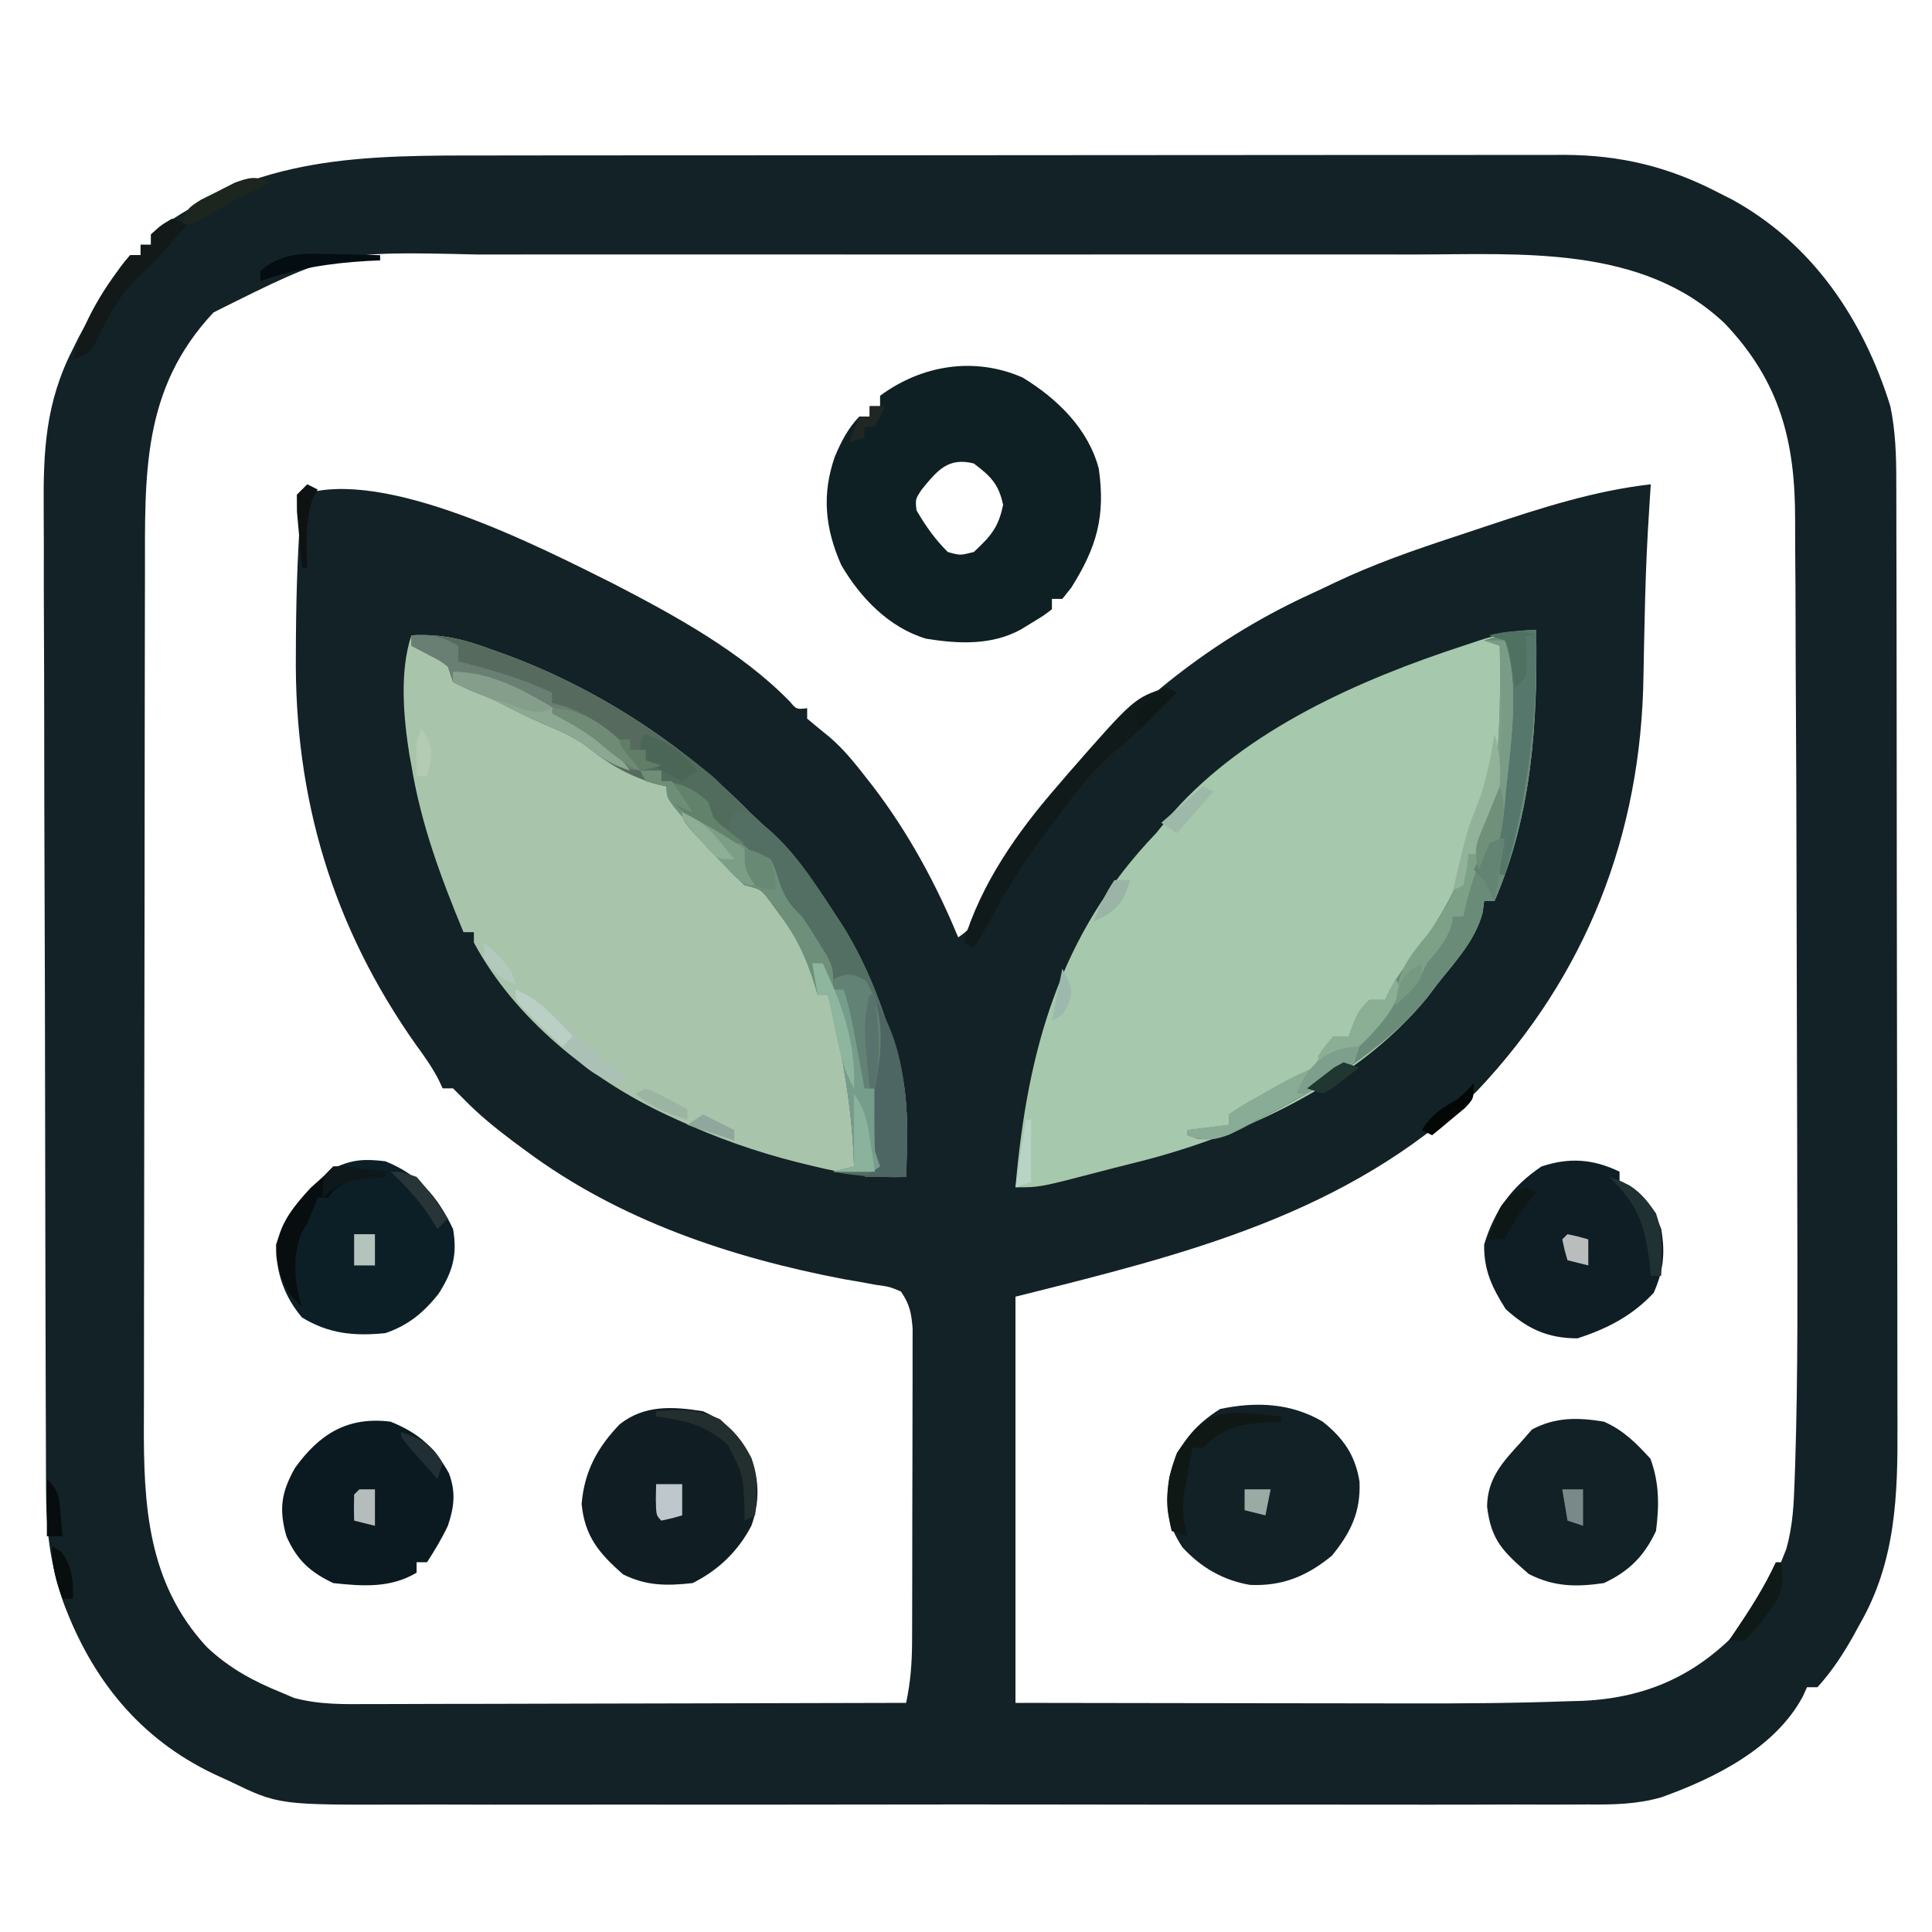 <?xml version="1.0" encoding="UTF-8"?>
<svg version="1.1" xmlns="http://www.w3.org/2000/svg" width="371" height="371">
<path d="M0 0 C2.319 -0.003 4.638 -0.006 6.957 -0.01 C13.22 -0.019 19.482 -0.021 25.744 -0.022 C29.661 -0.023 33.579 -0.025 37.496 -0.027 C50.473 -0.036 63.45 -0.041 76.426 -0.04 C77.123 -0.04 77.82 -0.04 78.539 -0.04 C79.237 -0.04 79.935 -0.04 80.654 -0.04 C91.978 -0.04 103.302 -0.049 114.626 -0.063 C126.285 -0.078 137.944 -0.084 149.603 -0.084 C156.136 -0.083 162.67 -0.086 169.203 -0.097 C175.343 -0.106 181.484 -0.107 187.624 -0.099 C189.872 -0.098 192.12 -0.101 194.369 -0.107 C197.447 -0.114 200.525 -0.11 203.603 -0.102 C204.924 -0.11 204.924 -0.11 206.272 -0.118 C217.082 -0.058 226.26 2.159 235.829 7.145 C236.663 7.565 237.497 7.986 238.357 8.419 C253.89 16.91 263.666 31.523 268.829 48.145 C269.831 52.987 269.975 57.714 269.97 62.638 C269.974 63.9 269.974 63.9 269.979 65.187 C269.987 67.999 269.989 70.81 269.99 73.622 C269.995 75.641 270 77.66 270.006 79.68 C270.019 85.161 270.025 90.643 270.03 96.125 C270.032 99.553 270.037 102.982 270.041 106.41 C270.055 117.147 270.064 127.884 270.068 138.621 C270.073 150.995 270.09 163.37 270.119 175.744 C270.141 185.322 270.151 194.899 270.152 204.476 C270.153 210.19 270.159 215.904 270.177 221.619 C270.194 226.999 270.196 232.379 270.187 237.76 C270.186 239.726 270.19 241.693 270.2 243.66 C270.265 257.284 269.914 270.026 262.892 282.145 C262.557 282.76 262.223 283.375 261.878 284.009 C259.842 287.673 257.649 291.038 254.829 294.145 C254.169 294.145 253.509 294.145 252.829 294.145 C252.425 295.033 252.425 295.033 252.013 295.938 C246.688 305.868 235.011 311.651 224.849 315.28 C220.113 316.637 215.616 316.698 210.717 316.653 C209.123 316.663 209.123 316.663 207.497 316.672 C203.965 316.688 200.435 316.675 196.904 316.663 C194.36 316.668 191.816 316.675 189.273 316.684 C183.099 316.7 176.925 316.698 170.75 316.686 C165.729 316.677 160.707 316.676 155.686 316.681 C154.969 316.681 154.252 316.682 153.514 316.682 C152.058 316.684 150.602 316.685 149.145 316.686 C135.513 316.698 121.88 316.685 108.247 316.663 C96.569 316.645 84.892 316.648 73.214 316.667 C59.629 316.688 46.045 316.697 32.46 316.684 C31.009 316.683 29.558 316.682 28.107 316.681 C27.393 316.68 26.679 316.679 25.944 316.679 C20.934 316.675 15.923 316.681 10.913 316.69 C4.158 316.703 -2.596 316.694 -9.35 316.671 C-11.824 316.666 -14.297 316.667 -16.771 316.676 C-40.674 316.754 -40.674 316.754 -50.171 312.145 C-51.121 311.711 -52.071 311.276 -53.051 310.828 C-67.386 304.015 -76.536 292.56 -81.983 277.895 C-84.533 270.601 -85.32 264.005 -85.325 256.349 C-85.329 255.475 -85.333 254.601 -85.338 253.701 C-85.351 250.779 -85.357 247.856 -85.364 244.934 C-85.371 242.836 -85.38 240.738 -85.388 238.64 C-85.414 231.755 -85.43 224.87 -85.444 217.985 C-85.449 215.611 -85.455 213.237 -85.46 210.863 C-85.482 200.985 -85.501 191.107 -85.512 181.228 C-85.528 167.092 -85.561 152.956 -85.618 138.819 C-85.657 128.868 -85.676 118.918 -85.682 108.966 C-85.685 103.029 -85.697 97.091 -85.73 91.153 C-85.76 85.563 -85.766 79.973 -85.754 74.382 C-85.754 72.338 -85.763 70.294 -85.78 68.25 C-85.874 56.791 -85.478 47.544 -80.171 37.145 C-79.806 36.411 -79.442 35.677 -79.066 34.92 C-78.119 33.109 -77.086 31.343 -76.046 29.583 C-75.383 28.447 -74.72 27.311 -74.038 26.141 C-70.982 21.238 -70.982 21.238 -69.171 19.145 C-68.511 19.145 -67.851 19.145 -67.171 19.145 C-67.171 18.485 -67.171 17.825 -67.171 17.145 C-66.511 17.145 -65.851 17.145 -65.171 17.145 C-65.171 16.485 -65.171 15.825 -65.171 15.145 C-44.798 -0.231 -24.373 -0.006 0 0 Z M-53.171 30.145 C-67.04 44.919 -66.321 61.465 -66.332 80.455 C-66.336 82.396 -66.341 84.338 -66.347 86.279 C-66.36 91.525 -66.366 96.77 -66.371 102.016 C-66.374 105.3 -66.378 108.583 -66.382 111.867 C-66.396 122.159 -66.406 132.45 -66.41 142.742 C-66.414 154.589 -66.432 166.437 -66.461 178.284 C-66.482 187.467 -66.492 196.649 -66.494 205.832 C-66.495 211.306 -66.5 216.779 -66.518 222.253 C-66.535 227.403 -66.537 232.552 -66.528 237.702 C-66.528 239.583 -66.532 241.465 -66.542 243.346 C-66.621 259.266 -65.809 274.133 -54.483 286.395 C-50.234 290.428 -45.576 292.959 -40.171 295.145 C-39.359 295.491 -38.548 295.837 -37.712 296.194 C-32.783 297.518 -28.106 297.407 -23.025 297.372 C-21.912 297.373 -20.799 297.373 -19.653 297.373 C-15.984 297.372 -12.316 297.356 -8.647 297.341 C-6.1 297.337 -3.553 297.334 -1.005 297.332 C5.008 297.325 11.022 297.309 17.035 297.289 C23.884 297.267 30.733 297.256 37.582 297.246 C51.664 297.225 65.747 297.19 79.829 297.145 C80.697 293.09 80.962 289.371 80.975 285.215 C80.978 284.538 80.981 283.861 80.985 283.164 C80.994 280.937 80.996 278.711 80.997 276.485 C81.001 274.932 81.004 273.38 81.007 271.827 C81.013 268.578 81.015 265.329 81.015 262.081 C81.015 257.919 81.028 253.757 81.045 249.595 C81.057 246.391 81.059 243.187 81.058 239.983 C81.059 238.448 81.064 236.914 81.071 235.379 C81.081 233.235 81.078 231.09 81.072 228.946 C81.074 227.726 81.075 226.507 81.077 225.25 C80.84 222.275 80.508 220.585 78.829 218.145 C76.64 217.231 76.64 217.231 74.017 216.872 C73.033 216.69 72.049 216.509 71.035 216.322 C69.977 216.14 68.919 215.958 67.829 215.77 C46.126 211.627 24.72 204.443 6.829 191.145 C5.986 190.524 5.143 189.903 4.275 189.262 C0.95 186.744 -2.208 184.209 -5.108 181.208 C-5.789 180.527 -6.469 179.847 -7.171 179.145 C-7.831 179.145 -8.491 179.145 -9.171 179.145 C-9.569 178.291 -9.569 178.291 -9.975 177.419 C-11.237 175.019 -12.692 172.955 -14.296 170.77 C-30.296 148.104 -37.655 123.486 -37.358 95.77 C-37.352 94.513 -37.345 93.255 -37.339 91.959 C-37.265 82.993 -36.958 74.078 -36.171 65.145 C-20.24 59.835 9.317 75.104 23.579 82.208 C35.327 88.293 48.229 95.319 57.54 104.907 C58.772 106.376 58.772 106.376 60.829 106.145 C60.829 106.805 60.829 107.465 60.829 108.145 C62.265 109.345 63.704 110.542 65.163 111.713 C67.843 114.017 69.975 116.677 72.142 119.458 C72.61 120.057 73.079 120.655 73.562 121.272 C80.295 130.118 85.593 139.886 89.829 150.145 C93.593 147.636 94.638 144.68 96.454 140.708 C100.015 133.273 104.276 127.269 109.829 121.145 C110.562 120.294 111.294 119.444 112.048 118.567 C124.855 103.866 140.008 92.2 157.728 84.109 C159.22 83.424 160.705 82.722 162.183 82.006 C169.634 78.469 177.277 75.803 185.099 73.233 C187.263 72.522 189.422 71.799 191.581 71.075 C201.812 67.669 212.073 64.368 222.829 63.145 C222.769 64.062 222.708 64.978 222.646 65.923 C222.56 67.309 222.475 68.696 222.392 70.083 C222.345 70.855 222.299 71.627 222.251 72.422 C221.941 77.989 221.76 83.552 221.646 89.126 C221.613 90.561 221.581 91.997 221.548 93.433 C221.499 95.575 221.455 97.716 221.426 99.858 C221.009 130.392 210.492 157.425 189.415 179.696 C164.328 203.457 133.549 210.965 100.829 219.145 C100.829 244.885 100.829 270.625 100.829 297.145 C117.201 297.174 117.201 297.174 133.573 297.194 C140.268 297.2 146.962 297.207 153.657 297.221 C159.064 297.232 164.472 297.238 169.88 297.24 C171.925 297.242 173.97 297.246 176.015 297.251 C186.392 297.278 196.761 297.208 207.131 296.827 C208.376 296.794 208.376 296.794 209.646 296.76 C222.031 296.215 231.691 291.83 240.142 282.77 C243.455 278.851 245.962 274.924 247.829 270.145 C248.163 269.315 248.496 268.485 248.84 267.63 C250.107 263.168 250.297 258.991 250.447 254.372 C250.484 253.342 250.522 252.313 250.56 251.252 C251.117 233.684 250.982 216.095 250.954 198.52 C250.952 196.53 250.949 194.539 250.947 192.548 C250.93 181.015 250.899 169.482 250.86 157.95 C250.834 150.253 250.819 142.557 250.807 134.861 C250.791 125.081 250.754 115.302 250.694 105.522 C250.662 100.34 250.638 95.158 250.634 89.975 C250.63 85.105 250.602 80.235 250.556 75.365 C250.543 73.584 250.539 71.803 250.543 70.022 C250.573 54.995 247.688 43.472 237.056 32.278 C221.157 17.158 197.947 18.994 177.592 19.016 C175.444 19.015 173.296 19.013 171.148 19.011 C165.338 19.006 159.528 19.008 153.718 19.011 C147.622 19.013 141.526 19.011 135.43 19.01 C125.193 19.008 114.956 19.01 104.719 19.015 C92.907 19.02 81.095 19.019 69.283 19.013 C59.119 19.009 48.956 19.008 38.792 19.011 C32.732 19.012 26.671 19.012 20.611 19.009 C14.909 19.006 9.208 19.008 3.507 19.014 C1.422 19.015 -0.662 19.015 -2.746 19.013 C-29.649 18.381 -29.649 18.381 -53.171 30.145 Z " fill="#132226" transform="translate(94.171,29.855)"/>
<path d="M0 0 C0.245 17.948 -0.78 35.31 -8 52 C-8.66 52 -9.32 52 -10 52 C-10.093 52.718 -10.186 53.436 -10.281 54.176 C-11.659 59.591 -15.597 63.673 -19 68 C-19.626 68.83 -20.253 69.66 -20.898 70.516 C-34.623 87.333 -57.105 97.42 -77.751 102.449 C-80.026 103.006 -82.29 103.595 -84.555 104.191 C-95.349 107 -95.349 107 -100 107 C-97.715 80.771 -91.587 58.368 -73 39 C-71.912 37.67 -70.829 36.337 -69.75 35 C-55.587 19.05 -33.931 9.522 -14 3 C-12.991 2.664 -11.981 2.327 -10.941 1.98 C-7.018 0.733 -4.168 0 0 0 Z " fill="#A6C8AC" transform="translate(295,121)"/>
<path d="M0 0 C5.759 -0.333 10.065 0.739 15.438 2.75 C16.15 3.003 16.862 3.255 17.596 3.516 C35.229 9.922 51.892 20.646 65 34 C66.224 35.154 66.224 35.154 67.473 36.332 C72.803 41.413 77.047 46.796 81 53 C81.598 53.915 82.196 54.83 82.812 55.773 C87.628 63.515 90.485 71.307 93 80 C93.248 80.801 93.495 81.601 93.75 82.426 C95.655 89.452 95.171 96.784 95 104 C88.645 104.25 83.1 103.391 76.938 101.875 C76.015 101.65 75.093 101.425 74.142 101.193 C66.079 99.149 58.559 96.509 51 93 C50.374 92.713 49.748 92.426 49.103 92.13 C34.316 85.227 19.823 73.573 12 59 C12 58.34 12 57.68 12 57 C11.34 57 10.68 57 10 57 C5.625 46.428 1.869 36.334 0 25 C-0.195 23.937 -0.195 23.937 -0.395 22.852 C-1.529 15.679 -2.299 6.896 0 0 Z " fill="#A8C5AC" transform="translate(79,122)"/>
<path d="M0 0 C6.662 4.054 12.621 9.86 14.625 17.5 C15.928 26.643 14.239 32.559 9.352 40.332 C8.782 41.047 8.212 41.763 7.625 42.5 C6.965 42.5 6.305 42.5 5.625 42.5 C5.625 43.16 5.625 43.82 5.625 44.5 C3.98 45.754 3.98 45.754 1.812 47.062 C1.105 47.497 0.397 47.931 -0.332 48.379 C-5.946 51.46 -12.367 51.152 -18.559 50.145 C-25.665 48.014 -31.165 42.286 -34.832 36.004 C-37.938 28.969 -38.599 22.487 -36.062 15.188 C-34.845 12.31 -33.559 9.779 -31.375 7.5 C-30.715 7.5 -30.055 7.5 -29.375 7.5 C-29.375 6.84 -29.375 6.18 -29.375 5.5 C-28.715 5.5 -28.055 5.5 -27.375 5.5 C-27.375 4.84 -27.375 4.18 -27.375 3.5 C-19.43 -2.385 -9.282 -4.083 0 0 Z M-19.375 21.5 C-20.614 23.371 -20.614 23.371 -20.375 25.5 C-18.616 28.533 -16.853 31.022 -14.375 33.5 C-12.005 34.168 -12.005 34.168 -9.375 33.5 C-6.113 30.456 -4.64 28.797 -3.75 24.438 C-4.601 20.439 -6.143 18.942 -9.375 16.5 C-14.307 15.267 -16.353 17.807 -19.375 21.5 Z " fill="#0E2023" transform="translate(196.375,72.5)"/>
<path d="M0 0 C5.759 -0.333 10.065 0.739 15.438 2.75 C16.15 3.003 16.862 3.255 17.596 3.516 C35.229 9.922 51.892 20.646 65 34 C66.224 35.154 66.224 35.154 67.473 36.332 C72.803 41.413 77.047 46.796 81 53 C81.598 53.915 82.196 54.83 82.812 55.773 C87.628 63.515 90.485 71.307 93 80 C93.248 80.801 93.495 81.601 93.75 82.426 C95.655 89.452 95.171 96.784 95 104 C90.167 104.083 85.763 103.953 81 103 C82.32 102.67 83.64 102.34 85 102 C84.664 90.599 82.723 80.055 80 69 C79.34 69 78.68 69 78 69 C77.83 68.42 77.66 67.84 77.484 67.242 C75.931 62.234 74.18 58.24 71 54 C70.319 53.072 69.639 52.144 68.938 51.188 C67.113 48.759 67.113 48.759 64 48 C60.251 44.537 56.952 40.725 53.688 36.812 C53.233 36.279 52.779 35.746 52.311 35.197 C49 31.24 49 31.24 49 29 C48.421 28.872 47.842 28.745 47.246 28.613 C42.571 27.337 38.299 25.065 34.562 22 C31.635 19.715 28.735 18.443 25.332 17.004 C22.463 15.769 19.703 14.363 16.926 12.938 C15.001 12.001 13.055 11.217 11.062 10.438 C10.052 9.963 9.041 9.489 8 9 C7.67 8.01 7.34 7.02 7 6 C5.371 4.776 5.371 4.776 3.438 3.812 C2.303 3.214 1.169 2.616 0 2 C0 1.34 0 0.68 0 0 Z " fill="#566B5E" transform="translate(79,122)"/>
<path d="M0 0 C3.977 3.19 6.249 6.427 7.062 11.5 C7.329 17.294 5.394 21.296 1.75 25.75 C-3.016 29.649 -7.705 31.626 -13.953 31.348 C-19.136 30.467 -23.403 27.985 -26.938 24.125 C-30.032 19.436 -30.321 15.993 -29.438 10.562 C-27.987 4.76 -24.742 0.705 -19.688 -2.438 C-12.843 -3.87 -6.126 -3.616 0 0 Z " fill="#112126" transform="translate(254,273)"/>
<path d="M0 0 C4.478 1.999 7.057 4.601 9.305 9.012 C10.823 13.353 10.849 17.616 9.305 21.953 C6.771 26.851 2.954 30.523 -2 33 C-6.955 33.544 -10.871 33.564 -15.375 31.312 C-19.975 27.26 -22.703 24.031 -23.312 17.812 C-22.803 11.596 -20.316 6.985 -16 2.5 C-11.225 -1.275 -5.779 -0.924 0 0 Z " fill="#101E23" transform="translate(135,271)"/>
<path d="M0 0 C0 0.66 0 1.32 0 2 C0.578 2.186 1.155 2.371 1.75 2.562 C5.053 4.673 6.665 7.405 8 11 C8.797 15.59 8.449 18.984 6.562 23.25 C2.43 27.685 -2.334 30.13 -8.062 32 C-13.769 32 -17.685 30.201 -21.875 26.375 C-24.468 22.256 -26.079 18.924 -26 14 C-24.025 7.429 -20.645 2.804 -15 -1 C-9.664 -2.779 -5.047 -2.447 0 0 Z " fill="#0E1E24" transform="translate(311,225)"/>
<path d="M0 0 C6.465 2.609 9.988 6.731 13 13 C13.85 17.93 12.963 21.115 10.277 25.359 C7.481 28.951 4.363 31.546 0 33 C-5.926 33.597 -10.805 33.158 -16 30 C-19.454 25.937 -21 21.322 -21 16 C-18.905 9.555 -14.962 5.26 -9.625 1.188 C-6.113 -0.401 -3.828 -0.462 0 0 Z " fill="#0D1F26" transform="translate(74,223)"/>
<path d="M0 0 C3.773 1.662 6.192 4.114 8.938 7.125 C10.639 11.73 10.634 16.158 10 21 C7.702 25.861 4.861 28.702 0 31 C-5.351 31.782 -9.58 31.723 -14.438 29.25 C-19.267 25.009 -21.655 22.908 -22.438 16.312 C-22.378 10.949 -19.501 7.804 -16 4 C-15.278 3.175 -14.556 2.35 -13.812 1.5 C-9.308 -0.902 -4.981 -0.828 0 0 Z " fill="#122125" transform="translate(308,273)"/>
<path d="M0 0 C5.354 2.178 8.343 4.802 11.184 9.855 C12.565 13.484 12.227 16.368 11 20 C9.819 22.49 8.502 24.675 7 27 C6.34 27 5.68 27 5 27 C5 27.66 5 28.32 5 29 C0.002 31.989 -5.357 31.612 -11 31 C-15.504 28.867 -17.985 26.561 -20 22 C-21.488 16.743 -20.964 13.569 -18.383 8.93 C-13.647 2.321 -8.2 -1.025 0 0 Z " fill="#0B1A21" transform="translate(75,273)"/>
<path d="M0 0 C0.245 17.948 -0.78 35.31 -8 52 C-8.66 52 -9.32 52 -10 52 C-10.093 52.718 -10.186 53.436 -10.281 54.176 C-11.659 59.591 -15.597 63.673 -19 68 C-19.626 68.83 -20.253 69.66 -20.898 70.516 C-29.716 81.32 -42.567 88.476 -54.812 94.812 C-55.464 95.156 -56.115 95.5 -56.785 95.854 C-59.739 97.308 -61.638 98.037 -64.949 97.699 C-65.626 97.468 -66.303 97.238 -67 97 C-67 96.67 -67 96.34 -67 96 C-64.36 95.67 -61.72 95.34 -59 95 C-59 94.34 -59 93.68 -59 93 C-56.516 91.344 -56.516 91.344 -53.25 89.5 C-52.183 88.892 -51.115 88.283 -50.016 87.656 C-47 86 -47 86 -44.738 84.977 C-42.639 83.972 -42.639 83.972 -40.938 80.875 C-40.298 79.926 -39.659 78.978 -39 78 C-38.01 78 -37.02 78 -36 78 C-35.567 76.824 -35.567 76.824 -35.125 75.625 C-34 73 -34 73 -32 71 C-31.01 71 -30.02 71 -29 71 C-28.749 70.446 -28.497 69.891 -28.238 69.32 C-26.793 66.612 -25.048 64.316 -23.188 61.875 C-18.852 55.995 -15.316 49.948 -13 43 C-12.34 43 -11.68 43 -11 43 C-10.856 42.216 -10.711 41.432 -10.562 40.625 C-10 38 -10 38 -9 36 C-7.095 24.972 -6.751 14.161 -7 3 C-7.99 2.67 -8.98 2.34 -10 2 C-6.38 0.684 -3.904 0 0 0 Z " fill="#698B78" transform="translate(295,121)"/>
<path d="M0 0 C8.572 3.801 14.092 12.355 19 20 C19.899 21.375 19.899 21.375 20.816 22.777 C25.628 30.519 28.486 38.308 31 47 C31.247 47.801 31.495 48.601 31.75 49.426 C33.655 56.452 33.171 63.784 33 71 C30.36 71 27.72 71 25 71 C26.485 70.01 26.485 70.01 28 69 C27.67 68.01 27.34 67.02 27 66 C26.931 63.939 26.915 61.875 26.938 59.812 C26.947 58.726 26.956 57.639 26.965 56.52 C26.976 55.688 26.988 54.857 27 54 C26.34 54 25.68 54 25 54 C24.795 52.88 24.59 51.76 24.379 50.605 C24.107 49.133 23.835 47.66 23.562 46.188 C23.428 45.45 23.293 44.712 23.154 43.951 C22.586 40.887 21.987 37.961 21 35 C20.34 35 19.68 35 19 35 C18.746 34.325 18.492 33.649 18.23 32.953 C17.886 32.061 17.542 31.169 17.188 30.25 C16.683 28.927 16.683 28.927 16.168 27.578 C15.031 25.069 13.656 23.183 12 21 C12 20.34 12 19.68 12 19 C11.01 18.67 10.02 18.34 9 18 C7.045 15.015 7 13.736 7 10 C6.134 9.876 6.134 9.876 5.25 9.75 C2.255 8.752 0.889 7.519 -1 5 C-0.75 2.25 -0.75 2.25 0 0 Z " fill="#536F63" transform="translate(141,155)"/>
<path d="M0 0 C1.32 0 2.64 0 4 0 C4 0.66 4 1.32 4 2 C5.114 2.155 5.114 2.155 6.25 2.312 C9.224 3.056 10.767 3.927 13 6 C13.33 6.99 13.66 7.98 14 9 C15.754 10.854 15.754 10.854 17.875 12.625 C18.574 13.236 19.272 13.847 19.992 14.477 C22.021 16.186 22.021 16.186 25 17 C25.844 18.742 25.844 18.742 26.5 20.875 C27.503 24.111 28.582 25.664 31 28 C32.108 29.615 33.169 31.264 34.188 32.938 C34.717 33.792 35.247 34.647 35.793 35.527 C37 38 37 38 37 42 C37.66 42 38.32 42 39 42 C41.438 45.657 41.672 48.933 42.125 53.188 C42.211 53.937 42.298 54.687 42.387 55.459 C42.598 57.305 42.8 59.152 43 61 C43.66 61 44.32 61 45 61 C45.061 61.82 45.121 62.64 45.184 63.484 C45.267 64.562 45.351 65.64 45.438 66.75 C45.519 67.817 45.6 68.885 45.684 69.984 C45.949 73.193 45.949 73.193 47 77 C43.7 77 40.4 77 37 77 C38.98 76.505 38.98 76.505 41 76 C40.664 64.599 38.723 54.055 36 43 C35.34 43 34.68 43 34 43 C33.83 42.42 33.66 41.84 33.484 41.242 C31.931 36.234 30.18 32.24 27 28 C26.319 27.072 25.639 26.144 24.938 25.188 C23.113 22.759 23.113 22.759 20 22 C16.251 18.537 12.952 14.725 9.688 10.812 C9.233 10.279 8.779 9.746 8.311 9.197 C5 5.24 5 5.24 5 3 C4.361 2.876 3.721 2.752 3.062 2.625 C2.382 2.419 1.701 2.212 1 2 C0.67 1.34 0.34 0.68 0 0 Z " fill="#6E907B" transform="translate(123,148)"/>
<path d="M0 0 C3.625 -0.201 5.865 0.142 9 2 C9 2.99 9 3.98 9 5 C9.713 5.182 10.426 5.364 11.16 5.551 C16.674 6.998 21.833 8.589 27 11 C27 11.66 27 12.32 27 13 C27.825 13.206 28.65 13.412 29.5 13.625 C35.752 16.081 41.079 19.792 44 26 C39.737 25.612 37.311 23.866 33.949 21.328 C31.212 19.463 28.306 18.25 25.262 16.969 C22.415 15.749 19.68 14.35 16.926 12.938 C15.001 12.001 13.055 11.217 11.062 10.438 C10.052 9.963 9.041 9.489 8 9 C7.67 8.01 7.34 7.02 7 6 C5.371 4.776 5.371 4.776 3.438 3.812 C2.303 3.214 1.169 2.616 0 2 C0 1.34 0 0.68 0 0 Z " fill="#6A7F73" transform="translate(79,122)"/>
<path d="M0 0 C0.227 16.623 -1.399 31.073 -6 47 C-6.33 47 -6.66 47 -7 47 C-7.088 40.411 -7.161 33.874 -6.5 27.312 C-5.687 18.898 -5.921 10.444 -6 2 C-6.99 1.67 -7.98 1.34 -9 1 C-5.847 0.299 -3.273 0 0 0 Z " fill="#56776B" transform="translate(295,121)"/>
<path d="M0 0 C0.66 0.33 1.32 0.66 2 1 C-1.891 4.984 -5.783 8.87 -10.062 12.438 C-14.38 16.166 -17.65 20.406 -21 25 C-21.673 25.892 -22.346 26.784 -23.039 27.703 C-27.186 33.264 -30.759 38.875 -34 45 C-34.99 46.673 -35.984 48.343 -37 50 C-37.66 49.67 -38.32 49.34 -39 49 C-35.611 37.703 -28.676 27.81 -21 19 C-20.278 18.157 -19.556 17.314 -18.812 16.445 C-6.236 2.079 -6.236 2.079 0 0 Z " fill="#111A1B" transform="translate(224,132)"/>
<path d="M0 0 C0.66 0 1.32 0 2 0 C2.66 1.65 3.32 3.3 4 5 C4.66 5 5.32 5 6 5 C8.438 8.657 8.672 11.933 9.125 16.188 C9.211 16.937 9.298 17.687 9.387 18.459 C9.598 20.305 9.8 22.152 10 24 C10.66 24 11.32 24 12 24 C12.061 24.82 12.121 25.64 12.184 26.484 C12.267 27.562 12.351 28.64 12.438 29.75 C12.519 30.817 12.6 31.885 12.684 32.984 C12.949 36.193 12.949 36.193 14 40 C10.7 40 7.4 40 4 40 C5.98 39.505 5.98 39.505 8 39 C7.664 27.599 5.723 17.055 3 6 C2.34 6 1.68 6 1 6 C0.67 4.02 0.34 2.04 0 0 Z " fill="#769D8B" transform="translate(156,185)"/>
<path d="M0 0 C0.495 0.99 0.495 0.99 1 2 C-0.871 6.678 -3.429 9.523 -7 13 C-7.33 13.99 -7.66 14.98 -8 16 C-14.356 20.663 -21.52 24.413 -28.5 28.062 C-29.624 28.652 -30.748 29.241 -31.906 29.848 C-35.212 31.079 -36.696 31.079 -40 30 C-40 29.67 -40 29.34 -40 29 C-36.04 28.505 -36.04 28.505 -32 28 C-32 27.34 -32 26.68 -32 26 C-29.516 24.344 -29.516 24.344 -26.25 22.5 C-25.183 21.892 -24.115 21.283 -23.016 20.656 C-20 19 -20 19 -17.738 17.977 C-15.639 16.972 -15.639 16.972 -13.938 13.875 C-13.298 12.926 -12.659 11.977 -12 11 C-11.01 11 -10.02 11 -9 11 C-8.711 10.216 -8.422 9.432 -8.125 8.625 C-7 6 -7 6 -5 4 C-4.01 4 -3.02 4 -2 4 C-1.34 2.68 -0.68 1.36 0 0 Z " fill="#89AC96" transform="translate(268,188)"/>
<path d="M0 0 C6.447 9.67 6.58 22.796 6 34 C3.36 34 0.72 34 -2 34 C-1.01 33.34 -0.02 32.68 1 32 C0.67 31.01 0.34 30.02 0 29 C-0.084 26.789 -0.107 24.576 -0.098 22.363 C-0.094 21.065 -0.091 19.766 -0.088 18.428 C-0.08 17.056 -0.071 15.684 -0.062 14.312 C-0.057 12.929 -0.053 11.546 -0.049 10.162 C-0.037 6.775 -0.021 3.387 0 0 Z " fill="#4E6663" transform="translate(168,192)"/>
<path d="M0 0 C1.32 0 2.64 0 4 0 C6.944 8.833 5.033 20.278 4.125 29.438 C4.047 30.272 3.968 31.107 3.887 31.967 C3.668 33.988 3.343 35.997 3 38 C2.01 38.495 2.01 38.495 1 39 C-1.656 43.537 -2.862 47.923 -4 53 C-4.66 53 -5.32 53 -6 53 C-6.124 53.835 -6.124 53.835 -6.25 54.688 C-7.228 57.702 -8.993 59.567 -11 62 C-11.495 63.021 -11.495 63.021 -12 64.062 C-13.267 66.518 -14.992 68.126 -17 70 C-16.869 63.866 -14.719 61.05 -10.852 56.41 C-7.307 51.797 -4.835 46.505 -3 41 C-2.34 41 -1.68 41 -1 41 C-0.783 39.824 -0.783 39.824 -0.562 38.625 C0 36 0 36 1 34 C2.905 22.972 3.249 12.161 3 1 C2.01 0.67 1.02 0.34 0 0 Z " fill="#7CA186" transform="translate(285,123)"/>
<path d="M0 0 C3.978 1.383 6.859 3.229 10.125 5.875 C11.397 6.892 11.397 6.892 12.695 7.93 C14.805 9.825 16.401 11.67 18 14 C17.01 15.32 16.02 16.64 15 18 C12 16 12 16 11 13 C9.167 11.875 9.167 11.875 7 11 C4.812 10.062 4.812 10.062 3 9 C2.67 8.01 2.34 7.02 2 6 C0.5 4.333 0.5 4.333 -1 3 C-0.67 2.01 -0.34 1.02 0 0 Z " fill="#516C5C" transform="translate(124,141)"/>
<path d="M0 0 C0.99 0.33 1.98 0.66 3 1 C-0.034 4.626 -3.021 8.05 -6.5 11.25 C-10.255 14.888 -12.375 19.07 -14.641 23.742 C-16 26 -16 26 -19 27 C-17.095 19.762 -12.827 12.708 -8 7 C-7.34 7 -6.68 7 -6 7 C-6 6.34 -6 5.68 -6 5 C-5.34 5 -4.68 5 -4 5 C-4 4.34 -4 3.68 -4 3 C-2.188 1.312 -2.188 1.312 0 0 Z " fill="#121918" transform="translate(33,42)"/>
<path d="M0 0 C8.157 0.16 14.086 3.947 21 8 C21.804 8.45 22.609 8.9 23.438 9.363 C27.956 11.991 30.877 14.804 34 19 C31.144 18.021 29.084 17.07 26.75 15.125 C23.735 12.795 20.821 11.479 17.332 10.004 C15.132 9.057 13.008 8.027 10.875 6.938 C7.31 5.127 3.69 3.538 0 2 C0 1.34 0 0.68 0 0 Z " fill="#8CA792" transform="translate(87,129)"/>
<path d="M0 0 C3.946 5.988 3.173 13.948 1.812 20.75 C1.153 20.75 0.492 20.75 -0.188 20.75 C-0.495 19.07 -0.495 19.07 -0.809 17.355 C-1.081 15.883 -1.353 14.41 -1.625 12.938 C-1.827 11.831 -1.827 11.831 -2.033 10.701 C-2.602 7.637 -3.201 4.711 -4.188 1.75 C-4.848 1.75 -5.508 1.75 -6.188 1.75 C-6.188 1.09 -6.188 0.43 -6.188 -0.25 C-3.489 -1.406 -2.593 -1.482 0 0 Z " fill="#628275" transform="translate(166.188,188.25)"/>
<path d="M0 0 C2.383 0.023 2.383 0.023 5.125 0.375 C6.035 0.486 6.945 0.597 7.883 0.711 C8.581 0.806 9.28 0.902 10 1 C10 1.33 10 1.66 10 2 C8.742 2.103 7.484 2.206 6.188 2.312 C2.86 2.696 2.86 2.696 0.125 4.562 C-0.246 5.037 -0.618 5.511 -1 6 C-1.66 6 -2.32 6 -3 6 C-3.289 6.742 -3.578 7.485 -3.875 8.25 C-5 11 -5 11 -6.125 12.812 C-7.886 17.214 -7.488 22.536 -6 27 C-9.255 24.142 -10.091 21.588 -10.906 17.41 C-11.122 11.864 -7.958 8.049 -4.375 4.125 C-3.199 3.073 -3.199 3.073 -2 2 C-1.34 1.34 -0.68 0.68 0 0 Z " fill="#080E0F" transform="translate(64,224)"/>
<path d="M0 0 C1.096 0.102 2.191 0.204 3.32 0.309 C4.163 0.392 5.006 0.476 5.875 0.562 C5.875 0.892 5.875 1.222 5.875 1.562 C5.211 1.588 4.547 1.614 3.863 1.641 C-1.759 2.002 -4.932 2.501 -9.125 6.562 C-9.785 6.562 -10.445 6.562 -11.125 6.562 C-11.49 8.456 -11.842 10.353 -12.188 12.25 C-12.385 13.306 -12.582 14.361 -12.785 15.449 C-13.115 18.474 -12.9 20.642 -12.125 23.562 C-13.115 23.233 -14.105 22.902 -15.125 22.562 C-16.497 17.212 -16.1 12.673 -14.125 7.562 C-10.029 1.436 -7.441 -0.712 0 0 Z " fill="#101816" transform="translate(240.125,271.438)"/>
<path d="M0 0 C1.32 0 2.64 0 4 0 C6.944 8.833 5.033 20.278 4.125 29.438 C4.047 30.272 3.968 31.107 3.887 31.967 C3.668 33.988 3.343 35.997 3 38 C2.01 38.495 2.01 38.495 1 39 C0.278 40.644 -0.394 42.311 -1 44 C-2.217 40.348 -1.323 39.265 0.221 35.909 C4.448 25.548 3.245 11.991 3 1 C2.01 0.67 1.02 0.34 0 0 Z " fill="#7A9B85" transform="translate(285,123)"/>
<path d="M0 0 C3.055 1.382 5.33 3.005 7.812 5.25 C8.502 5.866 9.192 6.482 9.902 7.117 C10.595 7.739 11.287 8.36 12 9 C13.288 10.13 14.579 11.255 15.875 12.375 C16.429 12.857 16.984 13.339 17.555 13.836 C19.014 15.095 19.014 15.095 21 16 C21 16.66 21 17.32 21 18 C16.022 17.606 13.366 15.022 9.938 11.688 C9.421 11.201 8.905 10.714 8.373 10.213 C6.903 8.822 5.451 7.411 4 6 C3.218 5.264 2.435 4.528 1.629 3.77 C0 2 0 2 0 0 Z " fill="#ACC1B6" transform="translate(99,190)"/>
<path d="M0 0 C0.33 0.66 0.66 1.32 1 2 C-1.543 8.733 -6.66 12.83 -13 16 C-13.66 15.67 -14.32 15.34 -15 15 C-13.688 13 -13.688 13 -12 11 C-11.01 11 -10.02 11 -9 11 C-8.711 10.216 -8.422 9.432 -8.125 8.625 C-7 6 -7 6 -5 4 C-4.01 4 -3.02 4 -2 4 C-1.34 2.68 -0.68 1.36 0 0 Z " fill="#8BAF95" transform="translate(268,188)"/>
<path d="M0 0 C2.005 6.366 1.059 14.175 -1.562 20.25 C-2.037 21.157 -2.511 22.065 -3 23 C-3.66 23 -4.32 23 -5 23 C-5.124 23.969 -5.247 24.939 -5.375 25.938 C-5.581 26.948 -5.787 27.959 -6 29 C-6.66 29.33 -7.32 29.66 -8 30 C-5.29 18.469 -5.29 18.469 -3.438 13.875 C-1.64 9.39 -0.827 4.746 0 0 Z " fill="#92B39A" transform="translate(287,141)"/>
<path d="M0 0 C1.32 0 2.64 0 4 0 C4 0.66 4 1.32 4 2 C5.114 2.155 5.114 2.155 6.25 2.312 C9.224 3.056 10.767 3.927 13 6 C13.33 6.99 13.66 7.98 14 9 C15.401 10.429 15.401 10.429 17.062 11.688 C18.517 12.832 18.517 12.832 20 14 C16.019 14 14.562 12.521 11.375 10.188 C10.393 9.48 9.41 8.772 8.398 8.043 C6 6 6 6 5 3 C3.677 2.628 2.343 2.294 1 2 C0.67 1.34 0.34 0.68 0 0 Z " fill="#62826B" transform="translate(123,148)"/>
<path d="M0 0 C4.622 -0.37 8.055 -0.446 12.312 1.562 C16.163 5.055 18.728 8.246 19.242 13.453 C19.249 15.652 19.179 17.809 19 20 C18.34 20.33 17.68 20.66 17 21 C16.986 20.276 16.972 19.551 16.957 18.805 C16.721 12.177 16.721 12.177 13.75 6.438 C9.429 2.607 5.641 1.787 0 1 C0 0.67 0 0.34 0 0 Z " fill="#232F2F" transform="translate(126,271)"/>
<path d="M0 0 C0.66 0 1.32 0 2 0 C5.779 8.089 8.316 14.987 8 24 C5.916 20.413 5.199 16.793 4.375 12.75 C4.115 11.487 3.854 10.223 3.586 8.922 C3.393 7.958 3.199 6.993 3 6 C2.34 6 1.68 6 1 6 C0.67 4.02 0.34 2.04 0 0 Z " fill="#8EB59D" transform="translate(156,185)"/>
<path d="M0 0 C4.207 2.026 8.117 4.411 12 7 C13.188 10.625 13.188 10.625 14 14 C12 14 12 14 9.812 12 C0 1.776 0 1.776 0 0 Z " fill="#7C9E86" transform="translate(131,156)"/>
<path d="M0 0 C4.435 1.394 6.874 3.606 10 7 C9.01 7.66 8.02 8.32 7 9 C0.26 5.569 0.26 5.569 -1 2.812 C-1 1 -1 1 0 0 Z " fill="#4B6557" transform="translate(124,141)"/>
<path d="M0 0 C4.423 1.352 6.404 3.199 9 7 C9.961 9.882 10.106 11.699 10.062 14.688 C10.053 15.496 10.044 16.304 10.035 17.137 C10.024 17.752 10.012 18.366 10 19 C9.34 19 8.68 19 8 19 C7.925 18.215 7.85 17.43 7.773 16.621 C6.838 9.146 5.463 5.226 0 0 Z " fill="#1F3132" transform="translate(309,226)"/>
<path d="M0 0 C7.481 0.282 12.651 3.183 19 7 C15.91 8.545 13.848 7.212 10.625 6.188 C9.483 5.83 8.341 5.473 7.164 5.105 C4.631 4.22 2.349 3.279 0 2 C0 1.34 0 0.68 0 0 Z " fill="#859D8B" transform="translate(87,129)"/>
<path d="M0 0 C2.187 3.281 2.544 5.331 3.125 9.188 C3.293 10.274 3.46 11.361 3.633 12.48 C3.754 13.312 3.875 14.143 4 15 C1.36 15 -1.28 15 -4 15 C-2.68 14.67 -1.36 14.34 0 14 C0 9.38 0 4.76 0 0 Z " fill="#8AB29C" transform="translate(164,210)"/>
<path d="M0 0 C-1.208 3.624 -2.297 4.152 -5.438 6.188 C-6.241 6.717 -7.044 7.247 -7.871 7.793 C-10 9 -10 9 -12 9 C-9.942 3.443 -5.884 0 0 0 Z " fill="#7D9F8B" transform="translate(261,201)"/>
<path d="M0 0 C5.981 0.299 9.729 3.059 14 7 C16 9.875 16 9.875 17 12 C13.726 10.615 11.338 8.616 8.66 6.309 C5.961 4.181 3.02 2.631 0 1 C0 0.67 0 0.34 0 0 Z " fill="#708B75" transform="translate(106,136)"/>
<path d="M0 0 C0.33 0 0.66 0 1 0 C1.608 3.39 1.333 5.45 -0.453 8.402 C-2.216 10.747 -3.886 12.963 -6 15 C-6.99 15 -7.98 15 -9 15 C-8.602 14.42 -8.203 13.84 -7.793 13.242 C-4.872 8.936 -2.181 4.726 0 0 Z " fill="#0F1917" transform="translate(341,300)"/>
<path d="M0 0 C-0.66 0 -1.32 0 -2 0 C-1.959 1.279 -1.917 2.558 -1.875 3.875 C-1.805 6.055 -1.805 6.055 -2 8 C-2.66 8.66 -3.32 9.32 -4 10 C-4.11 9.362 -4.219 8.724 -4.332 8.066 C-4.491 7.24 -4.649 6.414 -4.812 5.562 C-5.039 4.327 -5.039 4.327 -5.27 3.066 C-5.511 2.384 -5.752 1.703 -6 1 C-6.99 0.67 -7.98 0.34 -9 0 C-5.622 -0.845 -3.325 -1.108 0 0 Z " fill="#4E7162" transform="translate(295,122)"/>
<path d="M0 0 C-1.176 0.578 -2.351 1.155 -3.562 1.75 C-6.396 3.159 -9.149 4.643 -11.875 6.25 C-15 8 -15 8 -17 8 C-16 5 -16 5 -13.418 3.359 C-12.352 2.828 -11.286 2.297 -10.188 1.75 C-9.129 1.209 -8.071 0.667 -6.98 0.109 C-3.976 -1.009 -2.898 -1.207 0 0 Z " fill="#1C261F" transform="translate(52,35)"/>
<path d="M0 0 C0.99 0 1.98 0 3 0 C2.34 3.96 1.68 7.92 1 12 C0.34 10.68 -0.32 9.36 -1 8 C-1.66 7.34 -2.32 6.68 -3 6 C-2.01 4.02 -1.02 2.04 0 0 Z " fill="#638472" transform="translate(286,161)"/>
<path d="M0 0 C1.65 0 3.3 0 5 0 C5 1.98 5 3.96 5 6 C3.062 6.562 3.062 6.562 1 7 C0 6 0 6 -0.062 2.938 C-0.042 1.968 -0.021 0.999 0 0 Z " fill="#BEC7CC" transform="translate(126,285)"/>
<path d="M0 0 C0.836 0.014 1.672 0.027 2.533 0.041 C4.585 0.076 6.636 0.13 8.688 0.188 C8.688 0.517 8.688 0.848 8.688 1.188 C7.865 1.225 7.043 1.262 6.195 1.301 C-1.047 1.727 -7.479 2.735 -14.312 5.188 C-14.312 4.527 -14.312 3.868 -14.312 3.188 C-9.867 -0.552 -5.494 -0.169 0 0 Z " fill="#040D11" transform="translate(64.312,48.812)"/>
<path d="M0 0 C0.33 0 0.66 0 1 0 C1.73 6.213 2.232 11.841 1 18 C0.67 18 0.34 18 0 18 C-0.196 15.938 -0.382 13.876 -0.562 11.812 C-0.667 10.664 -0.771 9.515 -0.879 8.332 C-0.989 5.314 -0.74 2.911 0 0 Z " fill="#58726E" transform="translate(167,191)"/>
<path d="M0 0 C0.66 0.33 1.32 0.66 2 1 C-0.31 3.64 -2.62 6.28 -5 9 C-5.99 8.34 -6.98 7.68 -8 7 C-5.36 4.69 -2.72 2.38 0 0 Z " fill="#9EB9A9" transform="translate(231,151)"/>
<path d="M0 0 C0.66 0.33 1.32 0.66 2 1 C1.381 1.742 0.762 2.485 0.125 3.25 C-1.604 5.488 -2.861 7.437 -4 10 C-4.99 10 -5.98 10 -7 10 C-5.112 3.463 -5.112 3.463 -2 1 C-1.34 0.67 -0.68 0.34 0 0 Z " fill="#0D1716" transform="translate(293,228)"/>
<path d="M0 0 C3.215 1.408 5.322 3.103 7.75 5.625 C8.67 6.572 8.67 6.572 9.609 7.539 C10.298 8.262 10.298 8.262 11 9 C10.34 9.66 9.68 10.32 9 11 C7.494 9.548 5.995 8.088 4.5 6.625 C3.665 5.813 2.829 5.001 1.969 4.164 C0 2 0 2 0 0 Z " fill="#BAD0C4" transform="translate(99,190)"/>
<path d="M0 0 C2.438 0.625 2.438 0.625 5 2 C5.812 5.125 5.812 5.125 6 8 C4.125 7.688 4.125 7.688 2 7 C0 4 0 4 0 0 Z " fill="#688974" transform="translate(143,163)"/>
<path d="M0 0 C0.66 0.33 1.32 0.66 2 1 C1.67 1.619 1.34 2.237 1 2.875 C-0.404 7.262 -0.16 11.432 0 16 C-0.33 16 -0.66 16 -1 16 C-1.221 13.71 -1.427 11.418 -1.625 9.125 C-1.741 7.849 -1.857 6.573 -1.977 5.258 C-1.988 3.645 -1.988 3.645 -2 2 C-1.34 1.34 -0.68 0.68 0 0 Z " fill="#0E1212" transform="translate(59,93)"/>
<path d="M0 0 C0.99 0 1.98 0 3 0 C3 2.31 3 4.62 3 7 C1.68 6.67 0.36 6.34 -1 6 C-1.043 4.334 -1.041 2.666 -1 1 C-0.67 0.67 -0.34 0.34 0 0 Z " fill="#B5BDBC" transform="translate(69,286)"/>
<path d="M0 0 C2.125 0 2.125 0 5 1 C7.255 3.498 9.143 6.198 11 9 C10.34 9.66 9.68 10.32 9 11 C8.443 10.113 7.886 9.226 7.312 8.312 C5.221 5.157 2.754 2.601 0 0 Z " fill="#273539" transform="translate(75,225)"/>
<path d="M0 0 C2.062 0.438 2.062 0.438 4 1 C4 2.65 4 4.3 4 6 C2.68 5.67 1.36 5.34 0 5 C-0.562 3.062 -0.562 3.062 -1 1 C-0.67 0.67 -0.34 0.34 0 0 Z " fill="#B9BEBD" transform="translate(301,237)"/>
<path d="M0 0 C2.383 0.023 2.383 0.023 5.125 0.375 C6.035 0.486 6.945 0.597 7.883 0.711 C8.931 0.854 8.931 0.854 10 1 C10 1.33 10 1.66 10 2 C8.144 2.155 8.144 2.155 6.25 2.312 C2.721 2.738 0.628 3.481 -2 6 C-2 2 -2 2 0 0 Z " fill="#0E171A" transform="translate(64,224)"/>
<path d="M0 0 C1.244 3.732 0.778 6.18 0 10 C-0.99 10.495 -0.99 10.495 -2 11 C-2.722 12.644 -3.394 14.311 -4 16 C-5.353 11.941 -4.152 10.229 -2.562 6.312 C-2.089 5.133 -1.616 3.954 -1.129 2.738 C-0.756 1.835 -0.384 0.931 0 0 Z " fill="#70907A" transform="translate(288,151)"/>
<path d="M0 0 C1.32 0 2.64 0 4 0 C4 2.31 4 4.62 4 7 C3.01 6.67 2.02 6.34 1 6 C0.67 4.02 0.34 2.04 0 0 Z " fill="#798889" transform="translate(300,286)"/>
<path d="M0 0 C1.32 0 2.64 0 4 0 C4 1.98 4 3.96 4 6 C2.68 6 1.36 6 0 6 C0 4.02 0 2.04 0 0 Z " fill="#B4C3BC" transform="translate(68,237)"/>
<path d="M0 0 C0.99 0 1.98 0 3 0 C1.988 3.403 1.352 4.757 -1.625 6.812 C-2.409 7.204 -3.192 7.596 -4 8 C-2.875 5.028 -1.777 2.666 0 0 Z " fill="#9BB4A7" transform="translate(214,169)"/>
<path d="M0 0 C1.65 0 3.3 0 5 0 C4.67 1.65 4.34 3.3 4 5 C2.68 4.67 1.36 4.34 0 4 C0 2.68 0 1.36 0 0 Z " fill="#99ABA3" transform="translate(239,286)"/>
<path d="M0 0 C0.33 0 0.66 0 1 0 C1 3.96 1 7.92 1 12 C0.01 12.33 -0.98 12.66 -2 13 C-1.34 8.71 -0.68 4.42 0 0 Z " fill="#B7D4C6" transform="translate(197,215)"/>
<path d="M0 0 C2.398 2.398 2.343 3.333 2.625 6.625 C2.7 7.442 2.775 8.26 2.852 9.102 C2.901 9.728 2.95 10.355 3 11 C2.01 11 1.02 11 0 11 C0 7.37 0 3.74 0 0 Z " fill="#070D0F" transform="translate(9,284)"/>
<path d="M0 0 C0 3 0 3 -1.75 4.824 C-2.493 5.439 -3.235 6.054 -4 6.688 C-4.742 7.31 -5.485 7.933 -6.25 8.574 C-6.827 9.045 -7.405 9.515 -8 10 C-8.66 9.67 -9.32 9.34 -10 9 C-7.852 5.778 -6.273 4.916 -3 3 C-1.249 1.418 -1.249 1.418 0 0 Z " fill="#030706" transform="translate(283,208)"/>
<path d="M0 0 C0.66 0.33 1.32 0.66 2 1 C-0.31 3.31 -2.62 5.62 -5 8 C-5.33 7.01 -5.66 6.02 -6 5 C-2.25 1.125 -2.25 1.125 0 0 Z " fill="#0D1817" transform="translate(224,132)"/>
<path d="M0 0 C2 1 2 1 3.125 3.312 C4 6 4 6 4 10 C3.34 10 2.68 10 2 10 C0.684 6.38 0 3.904 0 0 Z " fill="#080D0E" transform="translate(10,297)"/>
<path d="M0 0 C1.945 0.777 1.945 0.777 4.125 1.938 C5.212 2.508 5.212 2.508 6.32 3.09 C6.875 3.39 7.429 3.691 8 4 C8 4.66 8 5.32 8 6 C4.088 4.844 1.125 3.645 -2 1 C-1.34 0.67 -0.68 0.34 0 0 Z " fill="#9CB5A3" transform="translate(124,209)"/>
<path d="M0 0 C3.21 1.382 5.049 2.924 7.25 5.625 C8.031 6.572 8.031 6.572 8.828 7.539 C9.408 8.262 9.408 8.262 10 9 C7 9 7 9 5.176 7.285 C4.561 6.552 3.946 5.818 3.312 5.062 C2.69 4.332 2.067 3.601 1.426 2.848 C0 1 0 1 0 0 Z " fill="#8EAF96" transform="translate(131,156)"/>
<path d="M0 0 C0.99 0.33 1.98 0.66 3 1 C1.906 1.867 0.799 2.718 -0.312 3.562 C-0.927 4.038 -1.542 4.514 -2.176 5.004 C-2.778 5.333 -3.38 5.661 -4 6 C-4.99 5.67 -5.98 5.34 -7 5 C-5.906 4.133 -4.799 3.282 -3.688 2.438 C-3.073 1.962 -2.458 1.486 -1.824 0.996 C-1.222 0.667 -0.62 0.339 0 0 Z " fill="#203630" transform="translate(258,204)"/>
<path d="M0 0 C1.32 0 2.64 0 4 0 C4 0.66 4 1.32 4 2 C4.66 2 5.32 2 6 2 C7.389 3.961 8.726 5.962 10 8 C8.062 7.188 8.062 7.188 6 6 C5.67 5.01 5.34 4.02 5 3 C3.677 2.628 2.343 2.294 1 2 C0.67 1.34 0.34 0.68 0 0 Z " fill="#6F8E78" transform="translate(123,148)"/>
<path d="M0 0 C3.847 1.248 6.029 2.387 8 6 C7.67 6.99 7.34 7.98 7 9 C5.83 7.69 4.664 6.377 3.5 5.062 C2.85 4.332 2.201 3.601 1.531 2.848 C0 1 0 1 0 0 Z " fill="#212E33" transform="translate(77,275)"/>
<path d="M0 0 C0 3 0 3 -2.5 5.688 C-3.325 6.451 -4.15 7.214 -5 8 C-4.65 4.758 -4.438 3.385 -1.938 1.188 C-1.298 0.796 -0.659 0.404 0 0 Z " fill="#759981" transform="translate(273,185)"/>
<path d="M0 0 C0.99 0 1.98 0 3 0 C2.34 1.32 1.68 2.64 1 4 C0.34 4 -0.32 4 -1 4 C-1 4.66 -1 5.32 -1 6 C-1.99 6.33 -2.98 6.66 -4 7 C-3.34 5.35 -2.68 3.7 -2 2 C-1.34 2 -0.68 2 0 2 C0 1.34 0 0.68 0 0 Z " fill="#1F2624" transform="translate(167,78)"/>
<path d="M0 0 C1.98 0.99 3.96 1.98 6 3 C6 3.66 6 4.32 6 5 C3.03 4.01 0.06 3.02 -3 2 C-2.01 1.34 -1.02 0.68 0 0 Z " fill="#8FA79C" transform="translate(135,214)"/>
<path d="M0 0 C2 4 2 4 1.25 6.688 C0 9 0 9 -2 10 C-1.34 6.7 -0.68 3.4 0 0 Z " fill="#9DB9AE" transform="translate(204,186)"/>
<path d="M0 0 C0.66 0 1.32 0 2 0 C2 0.66 2 1.32 2 2 C2.99 2 3.98 2 5 2 C5 2.66 5 3.32 5 4 C5.99 4.33 6.98 4.66 8 5 C6.68 5.33 5.36 5.66 4 6 C0 1.125 0 1.125 0 0 Z " fill="#617D68" transform="translate(119,142)"/>
<path d="M0 0 C4.875 4.625 4.875 4.625 6 8 C2.839 6.63 2.007 6.011 0 3 C0 2.01 0 1.02 0 0 Z " fill="#B4C9BD" transform="translate(93,181)"/>
<path d="M0 0 C1.619 2.572 2.044 3.677 1.625 6.75 C1.419 7.492 1.212 8.235 1 9 C0.34 9 -0.32 9 -1 9 C-1.125 2.25 -1.125 2.25 0 0 Z " fill="#B4CBB3" transform="translate(81,140)"/>
</svg>
